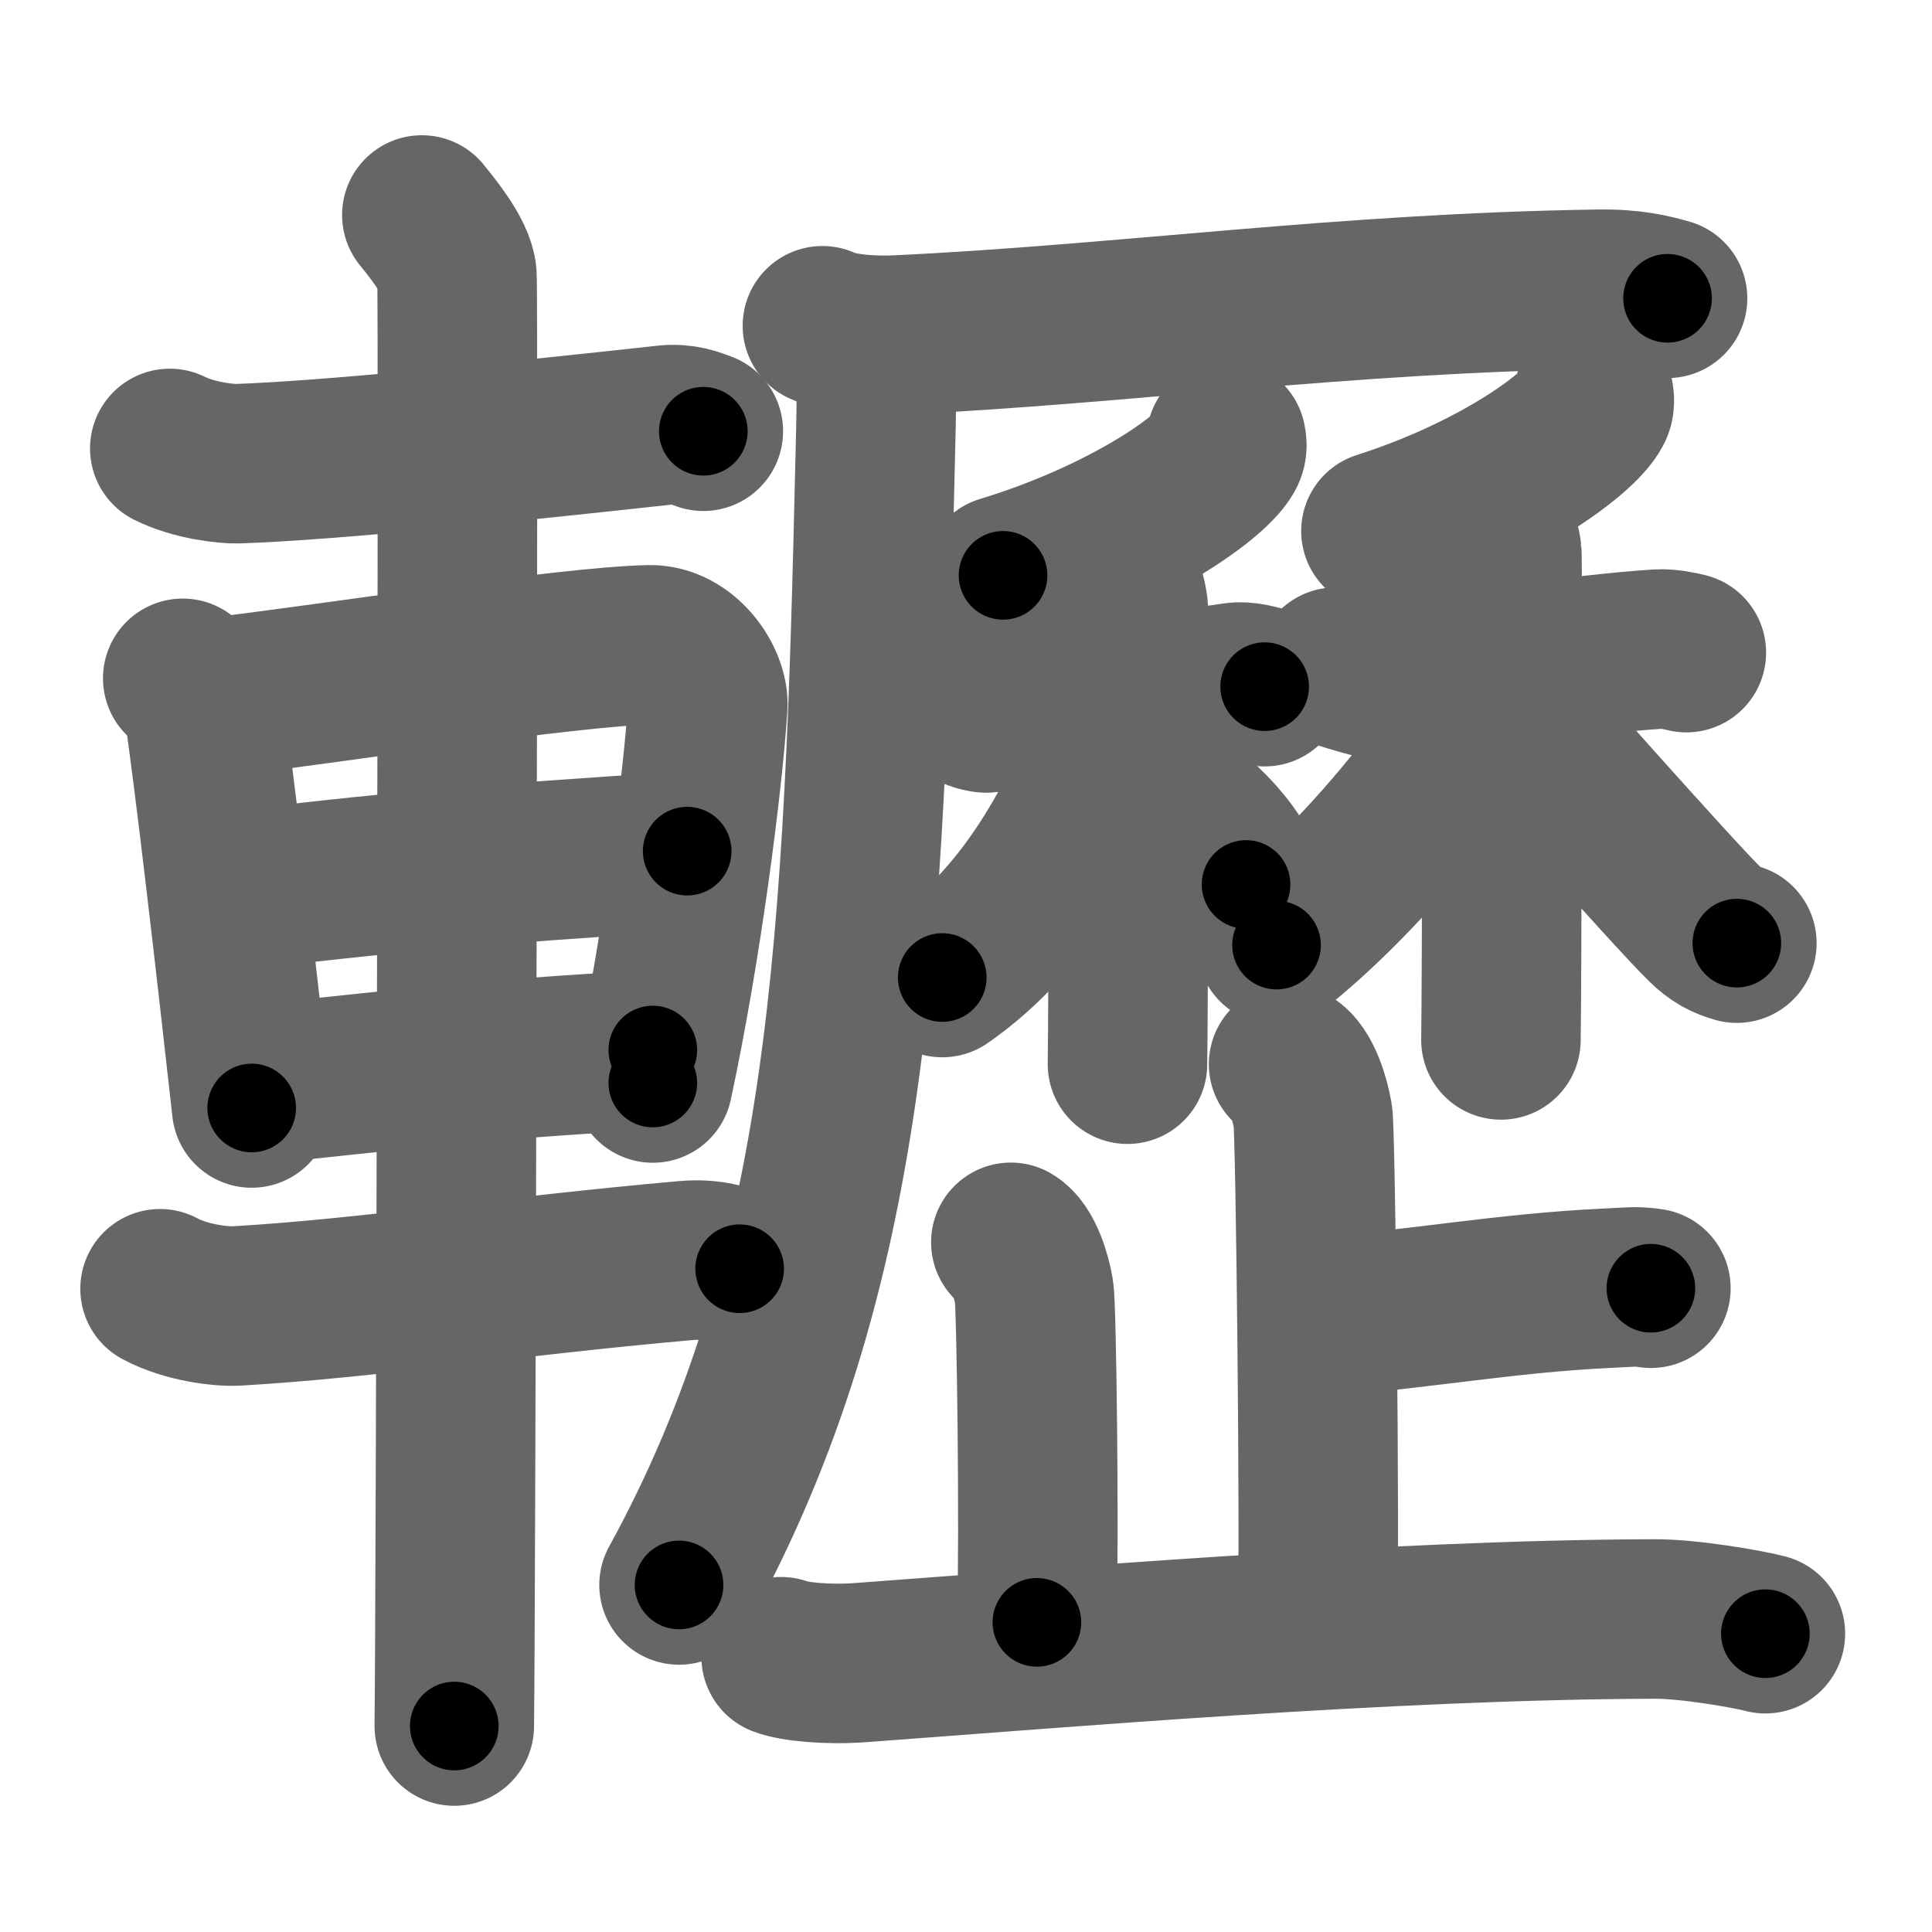 <svg xmlns="http://www.w3.org/2000/svg" width="109" height="109" viewBox="0 0 109 109" id="8f63"><g fill="none" stroke="#666" stroke-width="9" stroke-linecap="round" stroke-linejoin="round"><g><g><path d="M9.58,25.3c1.42,0.7,3.22,0.88,3.84,0.86c5.09-0.17,15.5-1.23,24.13-2.18c1.01-0.11,1.62,0.17,2.13,0.35" /><path d="M10.31,38.27c0.46,0.44,1.06,0.77,1.14,1.35c0.63,4.18,1.87,14.98,2.75,22.89" /><path d="M12.1,39.35c7.07-0.84,19.68-2.84,24.51-2.97c2-0.05,3.41,2.14,3.32,3.46c-0.29,4.5-1.51,13.88-3.1,21.26" /><path d="M13.27,50.28c7.98-1.03,14.23-1.53,25.5-2.26" /><path d="M14.25,61.21c7-0.71,12.75-1.46,22.58-1.97" /><path d="M9.03,72.71c1.47,0.79,3.45,1.02,4.33,0.97c7.39-0.43,15.39-1.68,25.33-2.56c1.44-0.13,2.32,0.22,3.04,0.46" /><path d="M23.8,12.13c0.45,0.57,1.89,2.26,1.98,3.4c0.09,1.14-0.06,74.75-0.15,81.85" /></g><g><g><path d="M46.4,18.38c1.11,0.52,3.14,0.58,4.25,0.52c12.85-0.61,25.08-2.37,39.55-2.58c1.85-0.03,2.96,0.25,3.88,0.51" /><path d="M49.45,19.55c0.03,1.67-0.01,3.81-0.07,6.21c-0.63,27.5-1.38,46-11.07,63.66" /></g><g><g><g><path d="M69.18,24.82c0.04,0.18,0.08,0.46-0.07,0.72c-0.86,1.52-5.78,4.87-12.52,6.92" /></g><g><path d="M53.59,39.39c0.22,0.11,1.59,0.91,2.17,0.83c2.61-0.33,8.99-0.98,13.92-1.72c0.57-0.09,1.31,0.13,1.67,0.24" /><path d="M63.2,32.9c0.26,0.22,0.41,1,0.46,1.45c0.05,0.44,0,22.91-0.05,25.69" /><path d="M63.37,39.72c-2.05,6-5.31,12.05-10.21,15.43" /><path d="M64.47,44.13c2.24,1.13,4.81,3.25,5.83,5.77" /></g></g><g><g><path d="M89.92,22.32c0.03,0.18,0.07,0.47-0.07,0.72c-0.82,1.53-5.51,4.87-11.94,6.92" /></g><g><path d="M75.36,37.64c0.2,0.09,2.52,0.83,3.06,0.77c2.45-0.27,11-1.54,15.15-1.79c0.54-0.03,1.22,0.11,1.57,0.2" /><path d="M84.3,30.01c0.24,0.18,0.39,0.8,0.43,1.16c0.05,0.36,0,25.27-0.05,27.5" /><path d="M84.52,38.4c-2.53,4.89-8.02,11.37-12.5,14.92" /><path d="M84.56,39.32c1.74,1.91,9.71,10.93,11.6,12.8c0.64,0.64,1.19,0.91,1.83,1.09" /></g></g></g><g><g><path d="M72.7,60.04c0.76,0.45,1.22,2.03,1.37,2.93c0.15,0.9,0.41,23.36,0.26,28.99" /><path d="M74.42,74.3c5.43-0.4,10.52-1.35,16.23-1.62c1.33-0.06,1.66-0.13,2.49,0" /></g><path d="M57.03,70.09c0.73,0.43,1.17,1.94,1.31,2.8c0.14,0.86,0.3,13.26,0.16,18.64" /><path d="M44.07,93.47c0.71,0.28,2.61,0.47,4.49,0.33c10.94-0.8,29.8-2.42,44.79-2.46c1.89-0.01,5.18,0.55,6.25,0.83" /></g></g></g></g><g fill="none" stroke="#000" stroke-width="5" stroke-linecap="round" stroke-linejoin="round"><path d="M9.58,25.3c1.42,0.7,3.22,0.88,3.84,0.86c5.09-0.17,15.5-1.23,24.13-2.18c1.01-0.11,1.62,0.17,2.13,0.35" stroke-dasharray="30.382" stroke-dashoffset="30.382"><animate attributeName="stroke-dashoffset" values="30.382;30.382;0" dur="0.304s" fill="freeze" begin="0s;8f63.click" /></path><path d="M10.31,38.27c0.46,0.44,1.06,0.77,1.14,1.35c0.63,4.18,1.87,14.98,2.75,22.89" stroke-dasharray="24.863" stroke-dashoffset="24.863"><animate attributeName="stroke-dashoffset" values="24.863" fill="freeze" begin="8f63.click" /><animate attributeName="stroke-dashoffset" values="24.863;24.863;0" keyTimes="0;0.55;1" dur="0.553s" fill="freeze" begin="0s;8f63.click" /></path><path d="M12.1,39.35c7.07-0.84,19.68-2.84,24.51-2.97c2-0.05,3.41,2.14,3.32,3.46c-0.29,4.5-1.51,13.88-3.1,21.26" stroke-dasharray="51.483" stroke-dashoffset="51.483"><animate attributeName="stroke-dashoffset" values="51.483" fill="freeze" begin="8f63.click" /><animate attributeName="stroke-dashoffset" values="51.483;51.483;0" keyTimes="0;0.518;1" dur="1.068s" fill="freeze" begin="0s;8f63.click" /></path><path d="M13.27,50.28c7.98-1.03,14.23-1.53,25.5-2.26" stroke-dasharray="25.606" stroke-dashoffset="25.606"><animate attributeName="stroke-dashoffset" values="25.606" fill="freeze" begin="8f63.click" /><animate attributeName="stroke-dashoffset" values="25.606;25.606;0" keyTimes="0;0.807;1" dur="1.324s" fill="freeze" begin="0s;8f63.click" /></path><path d="M14.25,61.21c7-0.71,12.75-1.46,22.58-1.97" stroke-dasharray="22.67" stroke-dashoffset="22.67"><animate attributeName="stroke-dashoffset" values="22.67" fill="freeze" begin="8f63.click" /><animate attributeName="stroke-dashoffset" values="22.67;22.67;0" keyTimes="0;0.854;1" dur="1.551s" fill="freeze" begin="0s;8f63.click" /></path><path d="M9.03,72.71c1.47,0.79,3.45,1.02,4.33,0.97c7.39-0.43,15.39-1.68,25.33-2.56c1.44-0.13,2.32,0.22,3.04,0.46" stroke-dasharray="33.047" stroke-dashoffset="33.047"><animate attributeName="stroke-dashoffset" values="33.047" fill="freeze" begin="8f63.click" /><animate attributeName="stroke-dashoffset" values="33.047;33.047;0" keyTimes="0;0.825;1" dur="1.881s" fill="freeze" begin="0s;8f63.click" /></path><path d="M23.8,12.13c0.45,0.57,1.89,2.26,1.98,3.4c0.09,1.14-0.06,74.75-0.15,81.85" stroke-dasharray="85.832" stroke-dashoffset="85.832"><animate attributeName="stroke-dashoffset" values="85.832" fill="freeze" begin="8f63.click" /><animate attributeName="stroke-dashoffset" values="85.832;85.832;0" keyTimes="0;0.745;1" dur="2.526s" fill="freeze" begin="0s;8f63.click" /></path><path d="M46.4,18.38c1.11,0.52,3.14,0.58,4.25,0.52c12.85-0.61,25.08-2.37,39.55-2.58c1.85-0.03,2.96,0.25,3.88,0.51" stroke-dasharray="47.887" stroke-dashoffset="47.887"><animate attributeName="stroke-dashoffset" values="47.887" fill="freeze" begin="8f63.click" /><animate attributeName="stroke-dashoffset" values="47.887;47.887;0" keyTimes="0;0.841;1" dur="3.005s" fill="freeze" begin="0s;8f63.click" /></path><path d="M49.45,19.55c0.03,1.67-0.01,3.81-0.07,6.21c-0.63,27.5-1.38,46-11.07,63.66" stroke-dasharray="71.508" stroke-dashoffset="71.508"><animate attributeName="stroke-dashoffset" values="71.508" fill="freeze" begin="8f63.click" /><animate attributeName="stroke-dashoffset" values="71.508;71.508;0" keyTimes="0;0.848;1" dur="3.543s" fill="freeze" begin="0s;8f63.click" /></path><path d="M69.18,24.82c0.04,0.18,0.08,0.46-0.07,0.72c-0.86,1.52-5.78,4.87-12.52,6.92" stroke-dasharray="15.228" stroke-dashoffset="15.228"><animate attributeName="stroke-dashoffset" values="15.228" fill="freeze" begin="8f63.click" /><animate attributeName="stroke-dashoffset" values="15.228;15.228;0" keyTimes="0;0.959;1" dur="3.695s" fill="freeze" begin="0s;8f63.click" /></path><path d="M53.59,39.39c0.22,0.11,1.59,0.91,2.17,0.83c2.61-0.33,8.99-0.98,13.92-1.72c0.57-0.09,1.31,0.13,1.67,0.24" stroke-dasharray="18.076" stroke-dashoffset="18.076"><animate attributeName="stroke-dashoffset" values="18.076" fill="freeze" begin="8f63.click" /><animate attributeName="stroke-dashoffset" values="18.076;18.076;0" keyTimes="0;0.953;1" dur="3.876s" fill="freeze" begin="0s;8f63.click" /></path><path d="M63.2,32.9c0.26,0.22,0.41,1,0.46,1.45c0.05,0.44,0,22.91-0.05,25.69" stroke-dasharray="27.236" stroke-dashoffset="27.236"><animate attributeName="stroke-dashoffset" values="27.236" fill="freeze" begin="8f63.click" /><animate attributeName="stroke-dashoffset" values="27.236;27.236;0" keyTimes="0;0.934;1" dur="4.148s" fill="freeze" begin="0s;8f63.click" /></path><path d="M63.37,39.72c-2.05,6-5.31,12.05-10.21,15.43" stroke-dasharray="18.808" stroke-dashoffset="18.808"><animate attributeName="stroke-dashoffset" values="18.808" fill="freeze" begin="8f63.click" /><animate attributeName="stroke-dashoffset" values="18.808;18.808;0" keyTimes="0;0.957;1" dur="4.336s" fill="freeze" begin="0s;8f63.click" /></path><path d="M64.47,44.13c2.24,1.13,4.81,3.25,5.83,5.77" stroke-dasharray="8.365" stroke-dashoffset="8.365"><animate attributeName="stroke-dashoffset" values="8.365" fill="freeze" begin="8f63.click" /><animate attributeName="stroke-dashoffset" values="8.365;8.365;0" keyTimes="0;0.981;1" dur="4.42s" fill="freeze" begin="0s;8f63.click" /></path><path d="M89.92,22.32c0.03,0.18,0.07,0.47-0.07,0.72c-0.82,1.53-5.51,4.87-11.94,6.92" stroke-dasharray="14.723" stroke-dashoffset="14.723"><animate attributeName="stroke-dashoffset" values="14.723" fill="freeze" begin="8f63.click" /><animate attributeName="stroke-dashoffset" values="14.723;14.723;0" keyTimes="0;0.968;1" dur="4.567s" fill="freeze" begin="0s;8f63.click" /></path><path d="M75.36,37.64c0.2,0.09,2.52,0.83,3.06,0.77c2.45-0.27,11-1.54,15.15-1.79c0.54-0.03,1.22,0.11,1.57,0.2" stroke-dasharray="20.013" stroke-dashoffset="20.013"><animate attributeName="stroke-dashoffset" values="20.013" fill="freeze" begin="8f63.click" /><animate attributeName="stroke-dashoffset" values="20.013;20.013;0" keyTimes="0;0.958;1" dur="4.767s" fill="freeze" begin="0s;8f63.click" /></path><path d="M84.3,30.01c0.24,0.18,0.39,0.8,0.43,1.16c0.05,0.36,0,25.27-0.05,27.5" stroke-dasharray="28.762" stroke-dashoffset="28.762"><animate attributeName="stroke-dashoffset" values="28.762" fill="freeze" begin="8f63.click" /><animate attributeName="stroke-dashoffset" values="28.762;28.762;0" keyTimes="0;0.943;1" dur="5.055s" fill="freeze" begin="0s;8f63.click" /></path><path d="M84.52,38.4c-2.53,4.89-8.02,11.37-12.5,14.92" stroke-dasharray="19.579" stroke-dashoffset="19.579"><animate attributeName="stroke-dashoffset" values="19.579" fill="freeze" begin="8f63.click" /><animate attributeName="stroke-dashoffset" values="19.579;19.579;0" keyTimes="0;0.963;1" dur="5.251s" fill="freeze" begin="0s;8f63.click" /></path><path d="M84.56,39.32c1.74,1.91,9.71,10.93,11.6,12.8c0.64,0.64,1.19,0.91,1.83,1.09" stroke-dasharray="19.433" stroke-dashoffset="19.433"><animate attributeName="stroke-dashoffset" values="19.433" fill="freeze" begin="8f63.click" /><animate attributeName="stroke-dashoffset" values="19.433;19.433;0" keyTimes="0;0.964;1" dur="5.445s" fill="freeze" begin="0s;8f63.click" /></path><path d="M72.7,60.04c0.76,0.45,1.22,2.03,1.37,2.93c0.15,0.9,0.41,23.36,0.26,28.99" stroke-dasharray="32.306" stroke-dashoffset="32.306"><animate attributeName="stroke-dashoffset" values="32.306" fill="freeze" begin="8f63.click" /><animate attributeName="stroke-dashoffset" values="32.306;32.306;0" keyTimes="0;0.944;1" dur="5.768s" fill="freeze" begin="0s;8f63.click" /></path><path d="M74.42,74.3c5.43-0.4,10.52-1.35,16.23-1.62c1.33-0.06,1.66-0.13,2.49,0" stroke-dasharray="18.811" stroke-dashoffset="18.811"><animate attributeName="stroke-dashoffset" values="18.811" fill="freeze" begin="8f63.click" /><animate attributeName="stroke-dashoffset" values="18.811;18.811;0" keyTimes="0;0.968;1" dur="5.956s" fill="freeze" begin="0s;8f63.click" /></path><path d="M57.03,70.09c0.73,0.43,1.17,1.94,1.31,2.8c0.14,0.86,0.3,13.26,0.16,18.64" stroke-dasharray="21.81" stroke-dashoffset="21.81"><animate attributeName="stroke-dashoffset" values="21.81" fill="freeze" begin="8f63.click" /><animate attributeName="stroke-dashoffset" values="21.81;21.81;0" keyTimes="0;0.965;1" dur="6.174s" fill="freeze" begin="0s;8f63.click" /></path><path d="M44.07,93.47c0.71,0.28,2.61,0.47,4.49,0.33c10.94-0.8,29.8-2.42,44.79-2.46c1.89-0.01,5.18,0.55,6.25,0.83" stroke-dasharray="55.71" stroke-dashoffset="55.71"><animate attributeName="stroke-dashoffset" values="55.71" fill="freeze" begin="8f63.click" /><animate attributeName="stroke-dashoffset" values="55.71;55.71;0" keyTimes="0;0.917;1" dur="6.731s" fill="freeze" begin="0s;8f63.click" /></path></g></svg>
